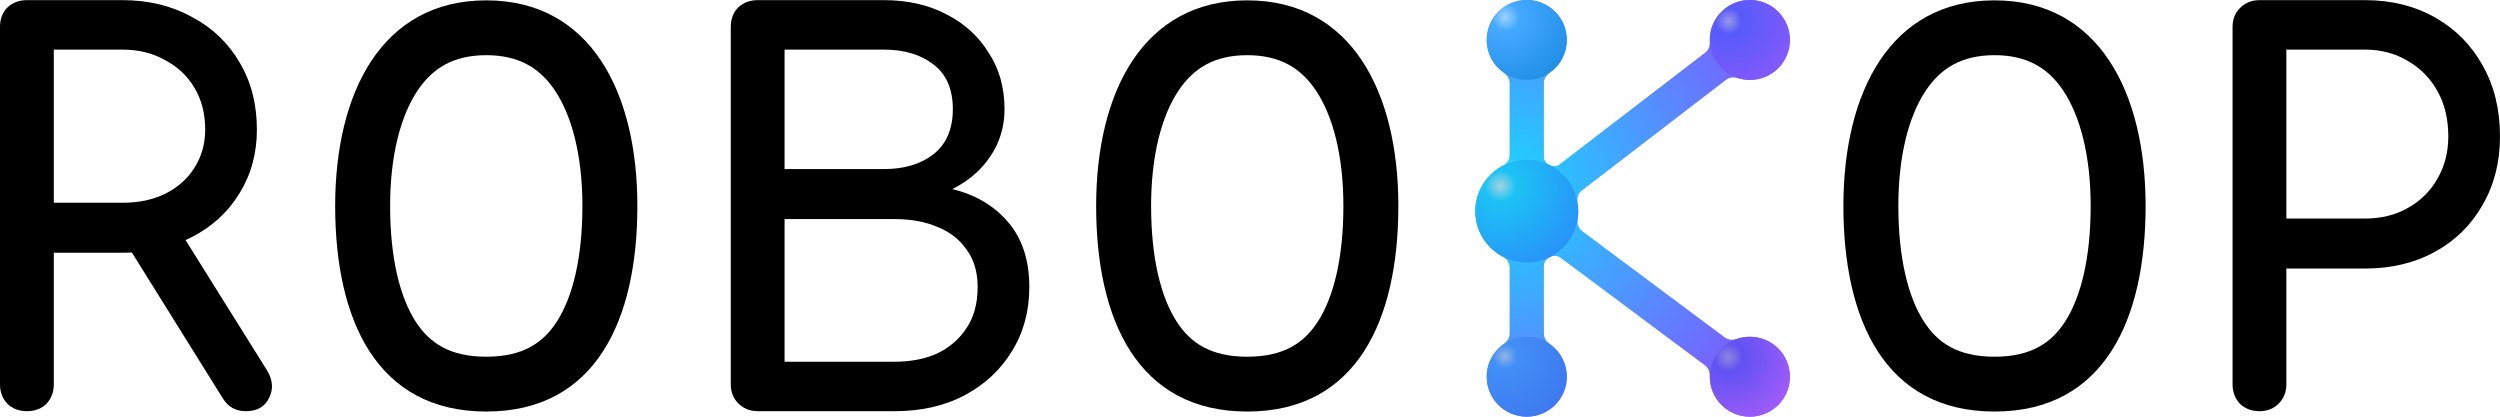 <svg width="150" height="25" viewBox="0 0 150 25" fill="none" xmlns="http://www.w3.org/2000/svg">
<path d="M1.614 24.671C1.15 24.671 0.76 24.524 0.443 24.229C0.148 23.913 0 23.524 0 23.061V1.619C0 1.134 0.148 0.745 0.443 0.45C0.76 0.155 1.15 0.008 1.614 0.008H7.342C8.904 0.008 10.296 0.345 11.52 1.019C12.744 1.671 13.693 2.576 14.368 3.734C15.065 4.892 15.413 6.24 15.413 7.776C15.413 9.208 15.065 10.482 14.368 11.598C13.693 12.713 12.744 13.587 11.52 14.219C10.296 14.85 8.904 15.166 7.342 15.166H3.228V23.061C3.228 23.524 3.08 23.913 2.785 24.229C2.49 24.524 2.099 24.671 1.614 24.671ZM14.748 24.671C14.453 24.671 14.189 24.608 13.957 24.482C13.725 24.355 13.524 24.155 13.356 23.882L7.627 14.692L10.76 13.808L16.014 22.208C16.373 22.797 16.415 23.355 16.141 23.882C15.887 24.408 15.423 24.671 14.748 24.671ZM3.228 12.166H7.342C8.313 12.166 9.167 11.987 9.906 11.629C10.665 11.25 11.256 10.724 11.678 10.05C12.1 9.376 12.311 8.619 12.311 7.776C12.311 6.829 12.1 5.997 11.678 5.282C11.256 4.566 10.665 4.008 9.906 3.608C9.167 3.187 8.313 2.976 7.342 2.976H3.228V12.166Z" fill="black"/>
<path d="M135.568 24.671C135.104 24.671 134.714 24.524 134.397 24.229C134.102 23.913 133.954 23.524 133.954 23.061V1.619C133.954 1.155 134.102 0.776 134.397 0.482C134.714 0.166 135.104 0.008 135.568 0.008H141.898C143.48 0.008 144.884 0.355 146.107 1.05C147.331 1.745 148.28 2.703 148.956 3.924C149.652 5.145 150 6.566 150 8.187C150 9.724 149.652 11.092 148.956 12.292C148.28 13.492 147.331 14.429 146.107 15.103C144.884 15.776 143.48 16.113 141.898 16.113H137.182V23.061C137.182 23.524 137.024 23.913 136.708 24.229C136.412 24.524 136.033 24.671 135.568 24.671ZM137.182 13.113H141.898C142.869 13.113 143.723 12.903 144.462 12.482C145.221 12.061 145.812 11.482 146.234 10.745C146.677 9.987 146.898 9.134 146.898 8.187C146.898 7.155 146.687 6.261 146.265 5.503C145.844 4.724 145.253 4.113 144.493 3.671C143.734 3.208 142.869 2.976 141.898 2.976H137.182V13.113Z" fill="black"/>
<path d="M45.46 24.671C45.017 24.671 44.637 24.524 44.321 24.229C44.004 23.913 43.846 23.524 43.846 23.061V1.619C43.846 1.134 43.994 0.745 44.289 0.45C44.606 0.155 44.996 0.008 45.46 0.008H53.024C54.459 0.008 55.714 0.292 56.79 0.861C57.866 1.408 58.71 2.176 59.322 3.166C59.955 4.134 60.272 5.261 60.272 6.545C60.272 7.597 59.987 8.545 59.417 9.387C58.868 10.208 58.109 10.861 57.138 11.345C58.531 11.682 59.649 12.345 60.493 13.334C61.337 14.324 61.759 15.618 61.759 17.218C61.759 18.671 61.411 19.955 60.715 21.071C60.039 22.187 59.09 23.071 57.866 23.724C56.664 24.355 55.271 24.671 53.689 24.671H45.46ZM47.074 21.703H53.689C54.659 21.703 55.514 21.534 56.252 21.198C56.991 20.84 57.571 20.334 57.993 19.682C58.436 19.029 58.658 18.208 58.658 17.218C58.658 16.313 58.436 15.566 57.993 14.976C57.571 14.366 56.991 13.913 56.252 13.618C55.514 13.303 54.659 13.145 53.689 13.145H47.074V21.703ZM47.074 10.145H53.024C54.248 10.145 55.239 9.85 55.999 9.261C56.78 8.65 57.17 7.745 57.17 6.545C57.17 5.345 56.78 4.45 55.999 3.861C55.239 3.271 54.248 2.976 53.024 2.976H47.074V10.145Z" fill="black"/>
<path fill-rule="evenodd" clip-rule="evenodd" d="M33.41 19.297C34.368 17.814 34.945 15.453 34.945 12.357C34.945 9.329 34.312 6.959 33.31 5.452C32.415 4.105 31.163 3.311 29.176 3.311C27.188 3.311 25.936 4.105 25.041 5.452C24.04 6.959 23.407 9.329 23.407 12.357C23.407 15.453 23.983 17.814 24.941 19.297C25.765 20.572 26.979 21.403 29.176 21.403C31.373 21.403 32.586 20.572 33.41 19.297ZM29.176 24.692C35.769 24.692 38.242 19.169 38.242 12.357C38.242 5.544 35.44 0.021 29.176 0.021C22.912 0.021 20.11 5.544 20.11 12.357C20.11 19.169 22.582 24.692 29.176 24.692Z" fill="black"/>
<path fill-rule="evenodd" clip-rule="evenodd" d="M79.07 19.297C80.028 17.814 80.604 15.453 80.604 12.357C80.604 9.329 79.971 6.959 78.97 5.452C78.075 4.105 76.822 3.311 74.835 3.311C72.848 3.311 71.596 4.105 70.701 5.452C69.699 6.959 69.066 9.329 69.066 12.357C69.066 15.453 69.642 17.814 70.6 19.297C71.425 20.572 72.638 21.403 74.835 21.403C77.032 21.403 78.246 20.572 79.07 19.297ZM74.835 24.692C81.429 24.692 83.901 19.169 83.901 12.357C83.901 5.544 81.099 0.021 74.835 0.021C68.571 0.021 65.769 5.544 65.769 12.357C65.769 19.169 68.242 24.692 74.835 24.692Z" fill="black"/>
<path fill-rule="evenodd" clip-rule="evenodd" d="M123.905 19.297C124.863 17.814 125.44 15.453 125.44 12.357C125.44 9.329 124.806 6.959 123.805 5.452C122.91 4.105 121.658 3.311 119.67 3.311C117.683 3.311 116.431 4.105 115.536 5.452C114.534 6.959 113.901 9.329 113.901 12.357C113.901 15.453 114.478 17.814 115.436 19.297C116.26 20.572 117.473 21.403 119.67 21.403C121.868 21.403 123.081 20.572 123.905 19.297ZM119.67 24.692C126.264 24.692 128.736 19.169 128.736 12.357C128.736 5.544 125.934 0.021 119.67 0.021C113.407 0.021 110.604 5.544 110.604 12.357C110.604 19.169 113.077 24.692 119.67 24.692Z" fill="black"/>
<path fill-rule="evenodd" clip-rule="evenodd" d="M92.635 4.98C92.635 4.726 92.787 4.501 92.994 4.354C93.608 3.919 94.008 3.205 94.008 2.397C94.008 1.073 92.932 0 91.606 0C90.279 0 89.203 1.073 89.203 2.397C89.203 3.205 89.603 3.919 90.217 4.354C90.424 4.501 90.576 4.726 90.576 4.98V9.299C90.576 9.578 90.396 9.821 90.15 9.952C89.178 10.471 88.516 11.494 88.516 12.671C88.516 13.848 89.178 14.871 90.15 15.39C90.396 15.522 90.576 15.764 90.576 16.043V20.02C90.576 20.274 90.424 20.499 90.217 20.646C89.603 21.081 89.203 21.795 89.203 22.603C89.203 23.927 90.279 25 91.606 25C92.932 25 94.008 23.927 94.008 22.603C94.008 21.795 93.608 21.081 92.994 20.646C92.787 20.499 92.635 20.274 92.635 20.02V15.963C92.635 15.732 92.785 15.53 92.991 15.427C93.198 15.323 93.447 15.326 93.632 15.464L102.3 21.923C102.501 22.073 102.592 22.323 102.588 22.573C102.588 22.583 102.588 22.593 102.588 22.603C102.588 23.927 103.664 25 104.991 25C106.318 25 107.393 23.927 107.393 22.603C107.393 21.279 106.318 20.206 104.991 20.206C104.722 20.206 104.463 20.25 104.222 20.331C103.977 20.413 103.7 20.402 103.493 20.248L94.929 13.866C94.705 13.699 94.618 13.41 94.66 13.135C94.683 12.983 94.695 12.829 94.695 12.671C94.695 12.499 94.68 12.329 94.653 12.165C94.608 11.89 94.69 11.6 94.912 11.43L103.567 4.786C103.769 4.631 104.04 4.614 104.284 4.689C104.507 4.758 104.745 4.795 104.991 4.795C106.318 4.795 107.393 3.721 107.393 2.397C107.393 1.073 106.318 0 104.991 0C103.664 0 102.588 1.073 102.588 2.397C102.588 2.429 102.589 2.461 102.59 2.492C102.6 2.746 102.514 3.002 102.312 3.157L93.575 9.863C93.402 9.996 93.167 10.002 92.971 9.906C92.776 9.81 92.635 9.619 92.635 9.402V4.98Z" fill="url(#paint0_radial_1_82)"/>
<path d="M94.695 12.671C94.695 14.373 93.311 15.754 91.606 15.754C89.899 15.754 88.516 14.373 88.516 12.671C88.516 10.969 89.899 9.589 91.606 9.589C93.311 9.589 94.695 10.969 94.695 12.671Z" fill="url(#paint1_radial_1_82)"/>
<path d="M107.393 22.603C107.393 23.927 106.318 25 104.991 25C103.664 25 102.588 23.927 102.588 22.603C102.588 21.279 103.664 20.206 104.991 20.206C106.318 20.206 107.393 21.279 107.393 22.603Z" fill="url(#paint2_radial_1_82)"/>
<path d="M94.008 22.603C94.008 23.927 92.932 25 91.606 25C90.279 25 89.203 23.927 89.203 22.603C89.203 21.279 90.279 20.206 91.606 20.206C92.932 20.206 94.008 21.279 94.008 22.603Z" fill="url(#paint3_radial_1_82)"/>
<path d="M107.393 2.397C107.393 3.721 106.318 4.795 104.991 4.795C103.664 4.795 102.588 3.721 102.588 2.397C102.588 1.073 103.664 0 104.991 0C106.318 0 107.393 1.073 107.393 2.397Z" fill="url(#paint4_radial_1_82)"/>
<path d="M94.008 2.397C94.008 3.721 92.932 4.795 91.606 4.795C90.279 4.795 89.203 3.721 89.203 2.397C89.203 1.073 90.279 0 91.606 0C92.932 0 94.008 1.073 94.008 2.397Z" fill="url(#paint5_radial_1_82)"/>
<defs>
<radialGradient id="paint0_radial_1_82" cx="0" cy="0" r="1" gradientUnits="userSpaceOnUse" gradientTransform="translate(90.404 11.301) rotate(37.772) scale(20.408 20.026)">
<stop stop-color="#B1EBFE"/>
<stop offset="0.093" stop-color="#24CAFF"/>
<stop offset="1" stop-color="#8D47FF"/>
</radialGradient>
<radialGradient id="paint1_radial_1_82" cx="0" cy="0" r="1" gradientUnits="userSpaceOnUse" gradientTransform="translate(90.024 11.156) rotate(45.349) scale(5.132 5.132)">
<stop stop-color="#A2D3E2"/>
<stop offset="0.182" stop-color="#1CC2F5"/>
<stop offset="1" stop-color="#2894F8"/>
</radialGradient>
<radialGradient id="paint2_radial_1_82" cx="0" cy="0" r="1" gradientUnits="userSpaceOnUse" gradientTransform="translate(103.685 21.43) rotate(44.344) scale(4.168 4.167)">
<stop stop-color="#8E86DF"/>
<stop offset="0.208" stop-color="#6152F3"/>
<stop offset="1" stop-color="#A05CF8"/>
</radialGradient>
<radialGradient id="paint3_radial_1_82" cx="0" cy="0" r="1" gradientUnits="userSpaceOnUse" gradientTransform="translate(90.291 21.382) rotate(46.932) scale(4.148 4.149)">
<stop stop-color="#93B5E3"/>
<stop offset="0.177" stop-color="#428FF7"/>
<stop offset="1" stop-color="#3D79EF"/>
</radialGradient>
<radialGradient id="paint4_radial_1_82" cx="0" cy="0" r="1" gradientUnits="userSpaceOnUse" gradientTransform="translate(103.712 1.265) rotate(43.966) scale(4.094 4.093)">
<stop stop-color="#9797EB"/>
<stop offset="0.193" stop-color="#585AFA"/>
<stop offset="1" stop-color="#8359FB"/>
</radialGradient>
<radialGradient id="paint5_radial_1_82" cx="0" cy="0" r="1" gradientUnits="userSpaceOnUse" gradientTransform="translate(90.312 1.029) rotate(44.634) scale(4.209 4.209)">
<stop stop-color="#9ED3FF"/>
<stop offset="0.197" stop-color="#44A9FF"/>
<stop offset="1" stop-color="#228FE7"/>
</radialGradient>
</defs>
</svg>
